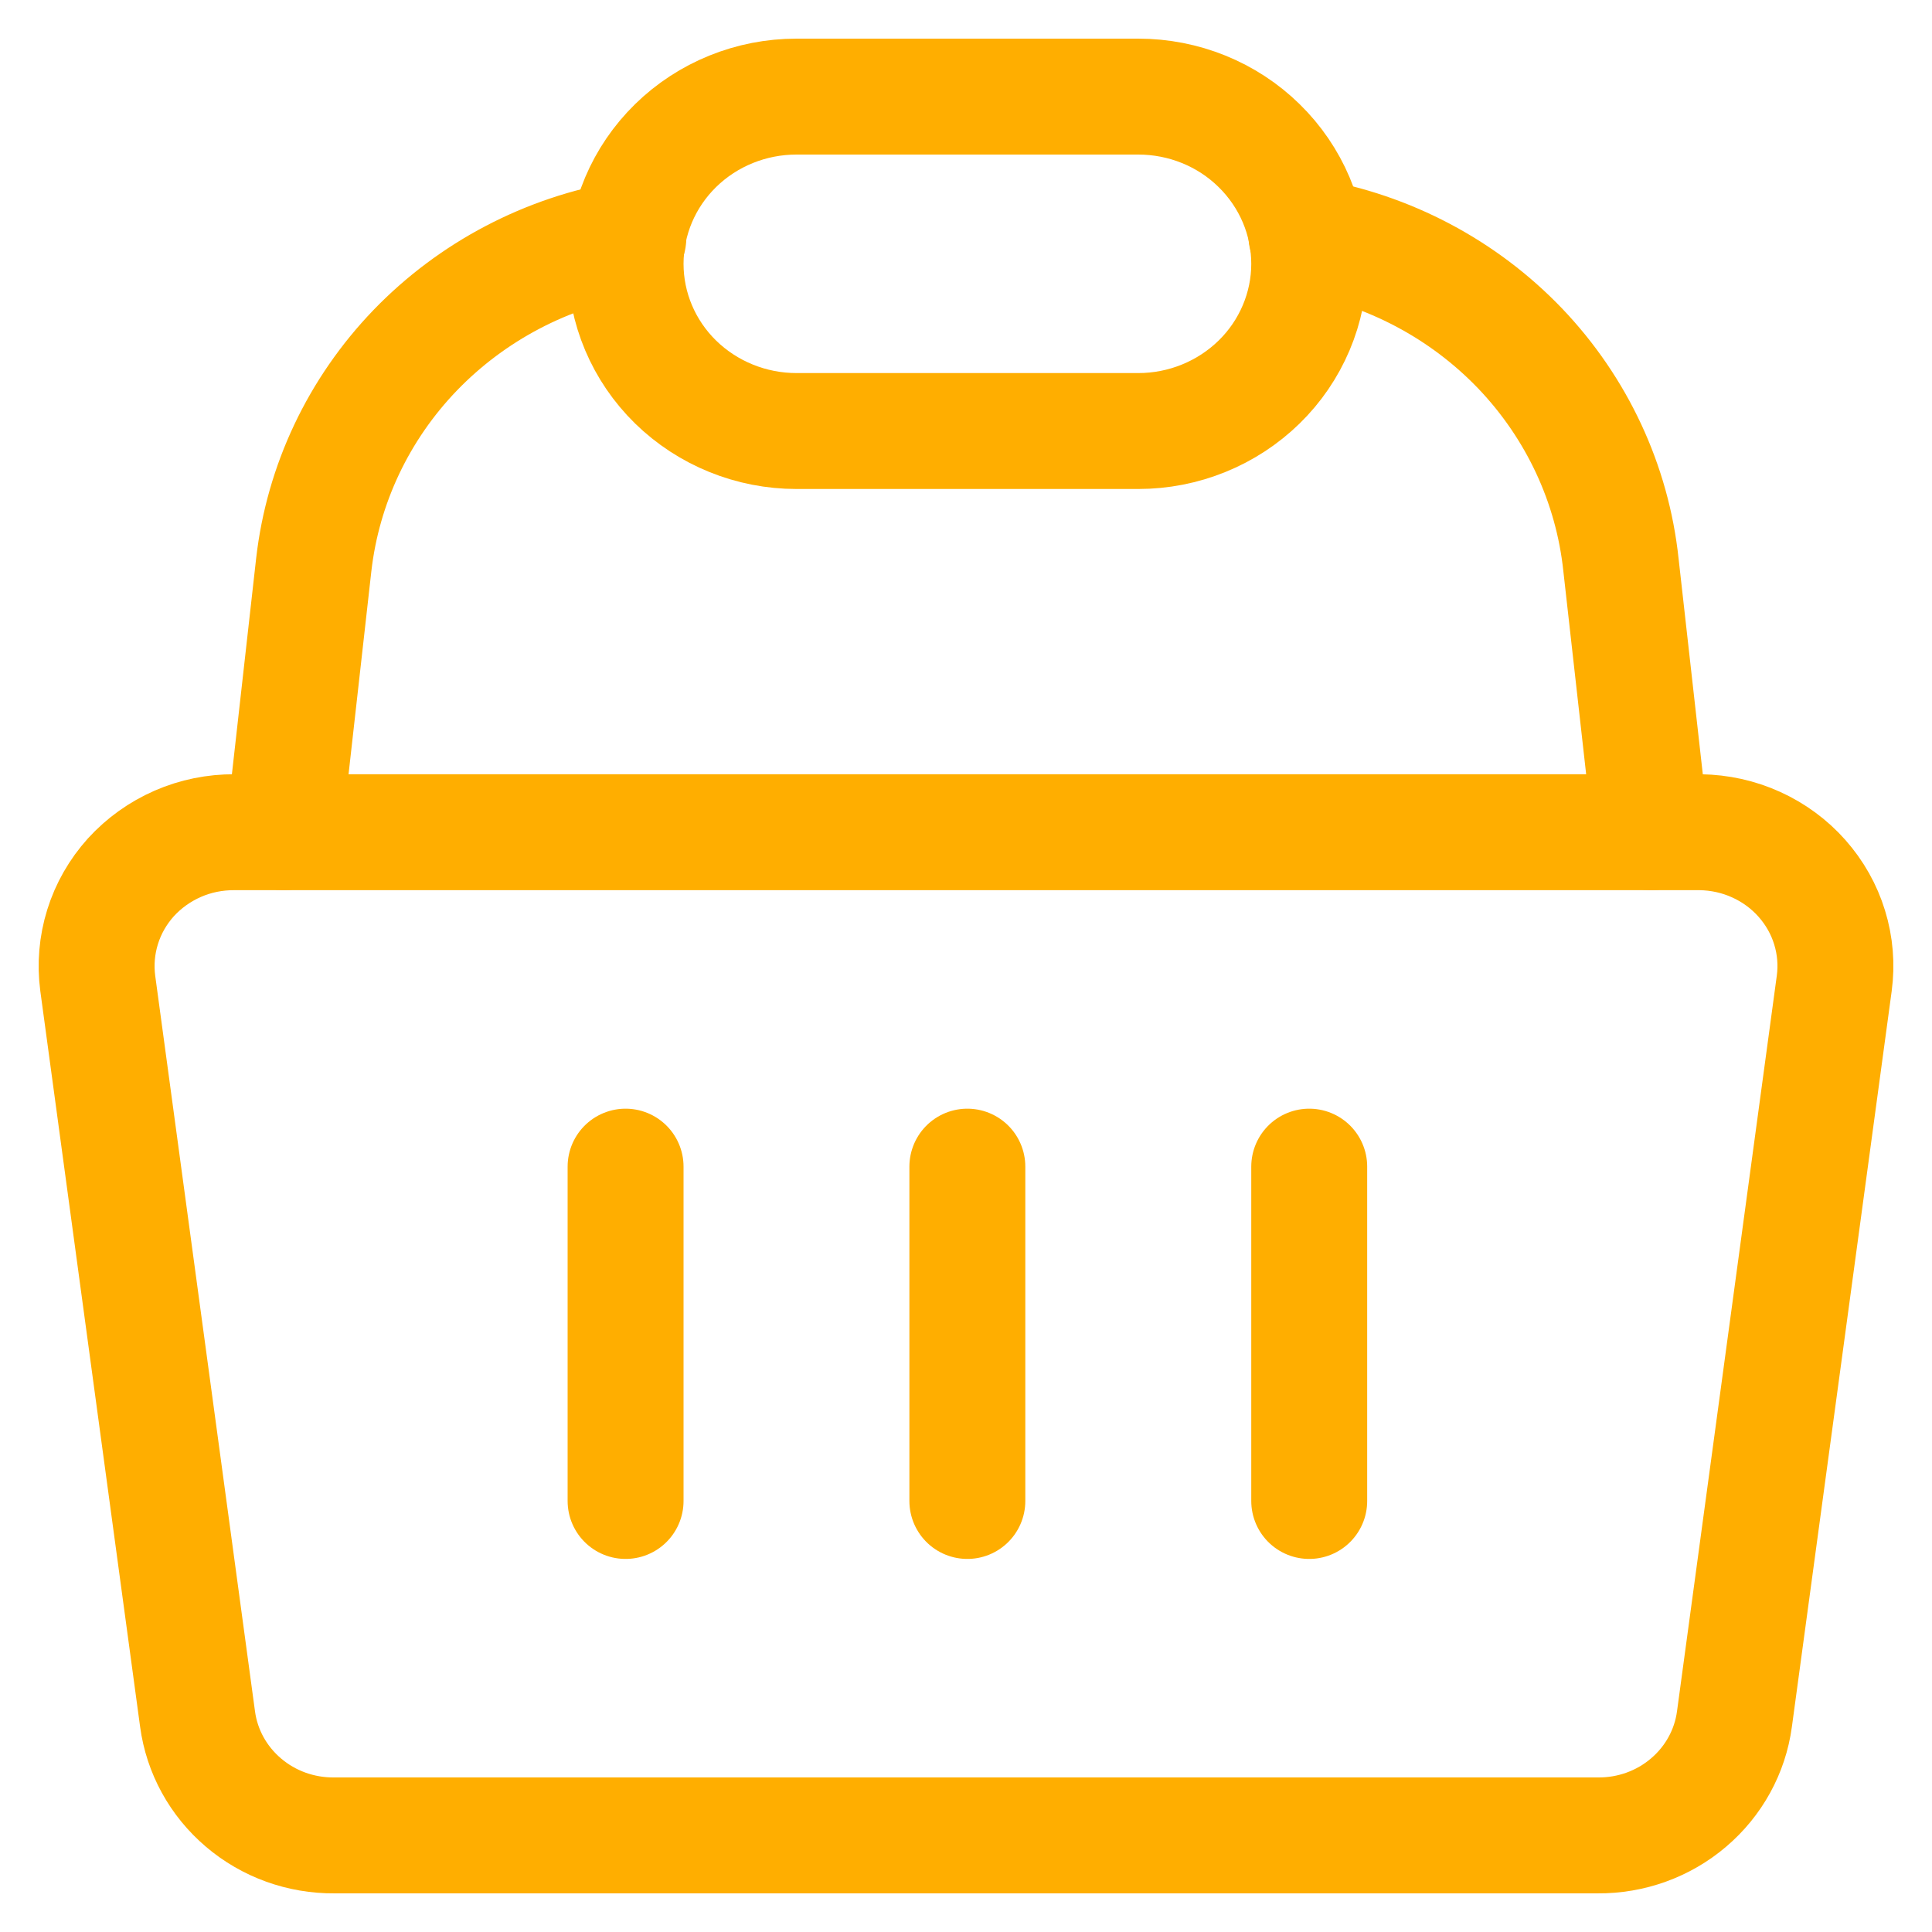 <svg width="20" height="20" viewBox="0 0 20 20" fill="none" xmlns="http://www.w3.org/2000/svg">
<g clip-path="url(#clip0_258_562)">
<path d="M6.476 12.077V15.538M10.014 12.077V15.538M13.553 12.077V15.538M17.601 8.615H2.427C2.225 8.614 2.025 8.654 1.84 8.735C1.655 8.816 1.49 8.934 1.355 9.082C1.221 9.231 1.121 9.405 1.062 9.595C1.003 9.784 0.986 9.984 1.012 10.18L2.045 17.795C2.09 18.131 2.259 18.438 2.52 18.66C2.78 18.882 3.115 19.003 3.461 19H16.539C16.885 19.003 17.22 18.882 17.48 18.66C17.741 18.438 17.91 18.131 17.955 17.795L18.988 10.18C19.014 9.986 18.998 9.789 18.94 9.601C18.883 9.414 18.785 9.241 18.654 9.093C18.523 8.945 18.361 8.826 18.18 8.744C17.998 8.661 17.801 8.618 17.601 8.615Z" stroke="#FFAE00" stroke-width="1.2" stroke-linecap="round" stroke-linejoin="round"/>
<path d="M13.524 2.44C14.372 2.583 15.149 2.994 15.737 3.608C16.324 4.223 16.691 5.009 16.78 5.846L17.091 8.615M2.937 8.615L3.248 5.846C3.343 5.014 3.712 4.234 4.299 3.625C4.887 3.016 5.66 2.61 6.504 2.468" stroke="#FFAE00" stroke-width="1.2" stroke-linecap="round" stroke-linejoin="round"/>
<path d="M13.553 2.731C13.553 2.958 13.507 3.183 13.418 3.393C13.329 3.603 13.199 3.794 13.034 3.955C12.87 4.115 12.675 4.243 12.46 4.33C12.246 4.417 12.016 4.462 11.783 4.462H8.245C7.776 4.462 7.326 4.279 6.994 3.955C6.662 3.63 6.476 3.19 6.476 2.731C6.476 2.272 6.662 1.832 6.994 1.507C7.326 1.182 7.776 1 8.245 1H11.783C12.253 1 12.703 1.182 13.034 1.507C13.366 1.832 13.553 2.272 13.553 2.731Z" stroke="#FFAE00" stroke-width="1.2" stroke-linecap="round" stroke-linejoin="round"/>
</g>
<defs>
<clipPath id="clip0_258_562">
<rect width="20" height="20" fill="white"/>
</clipPath>
</defs>
</svg>

